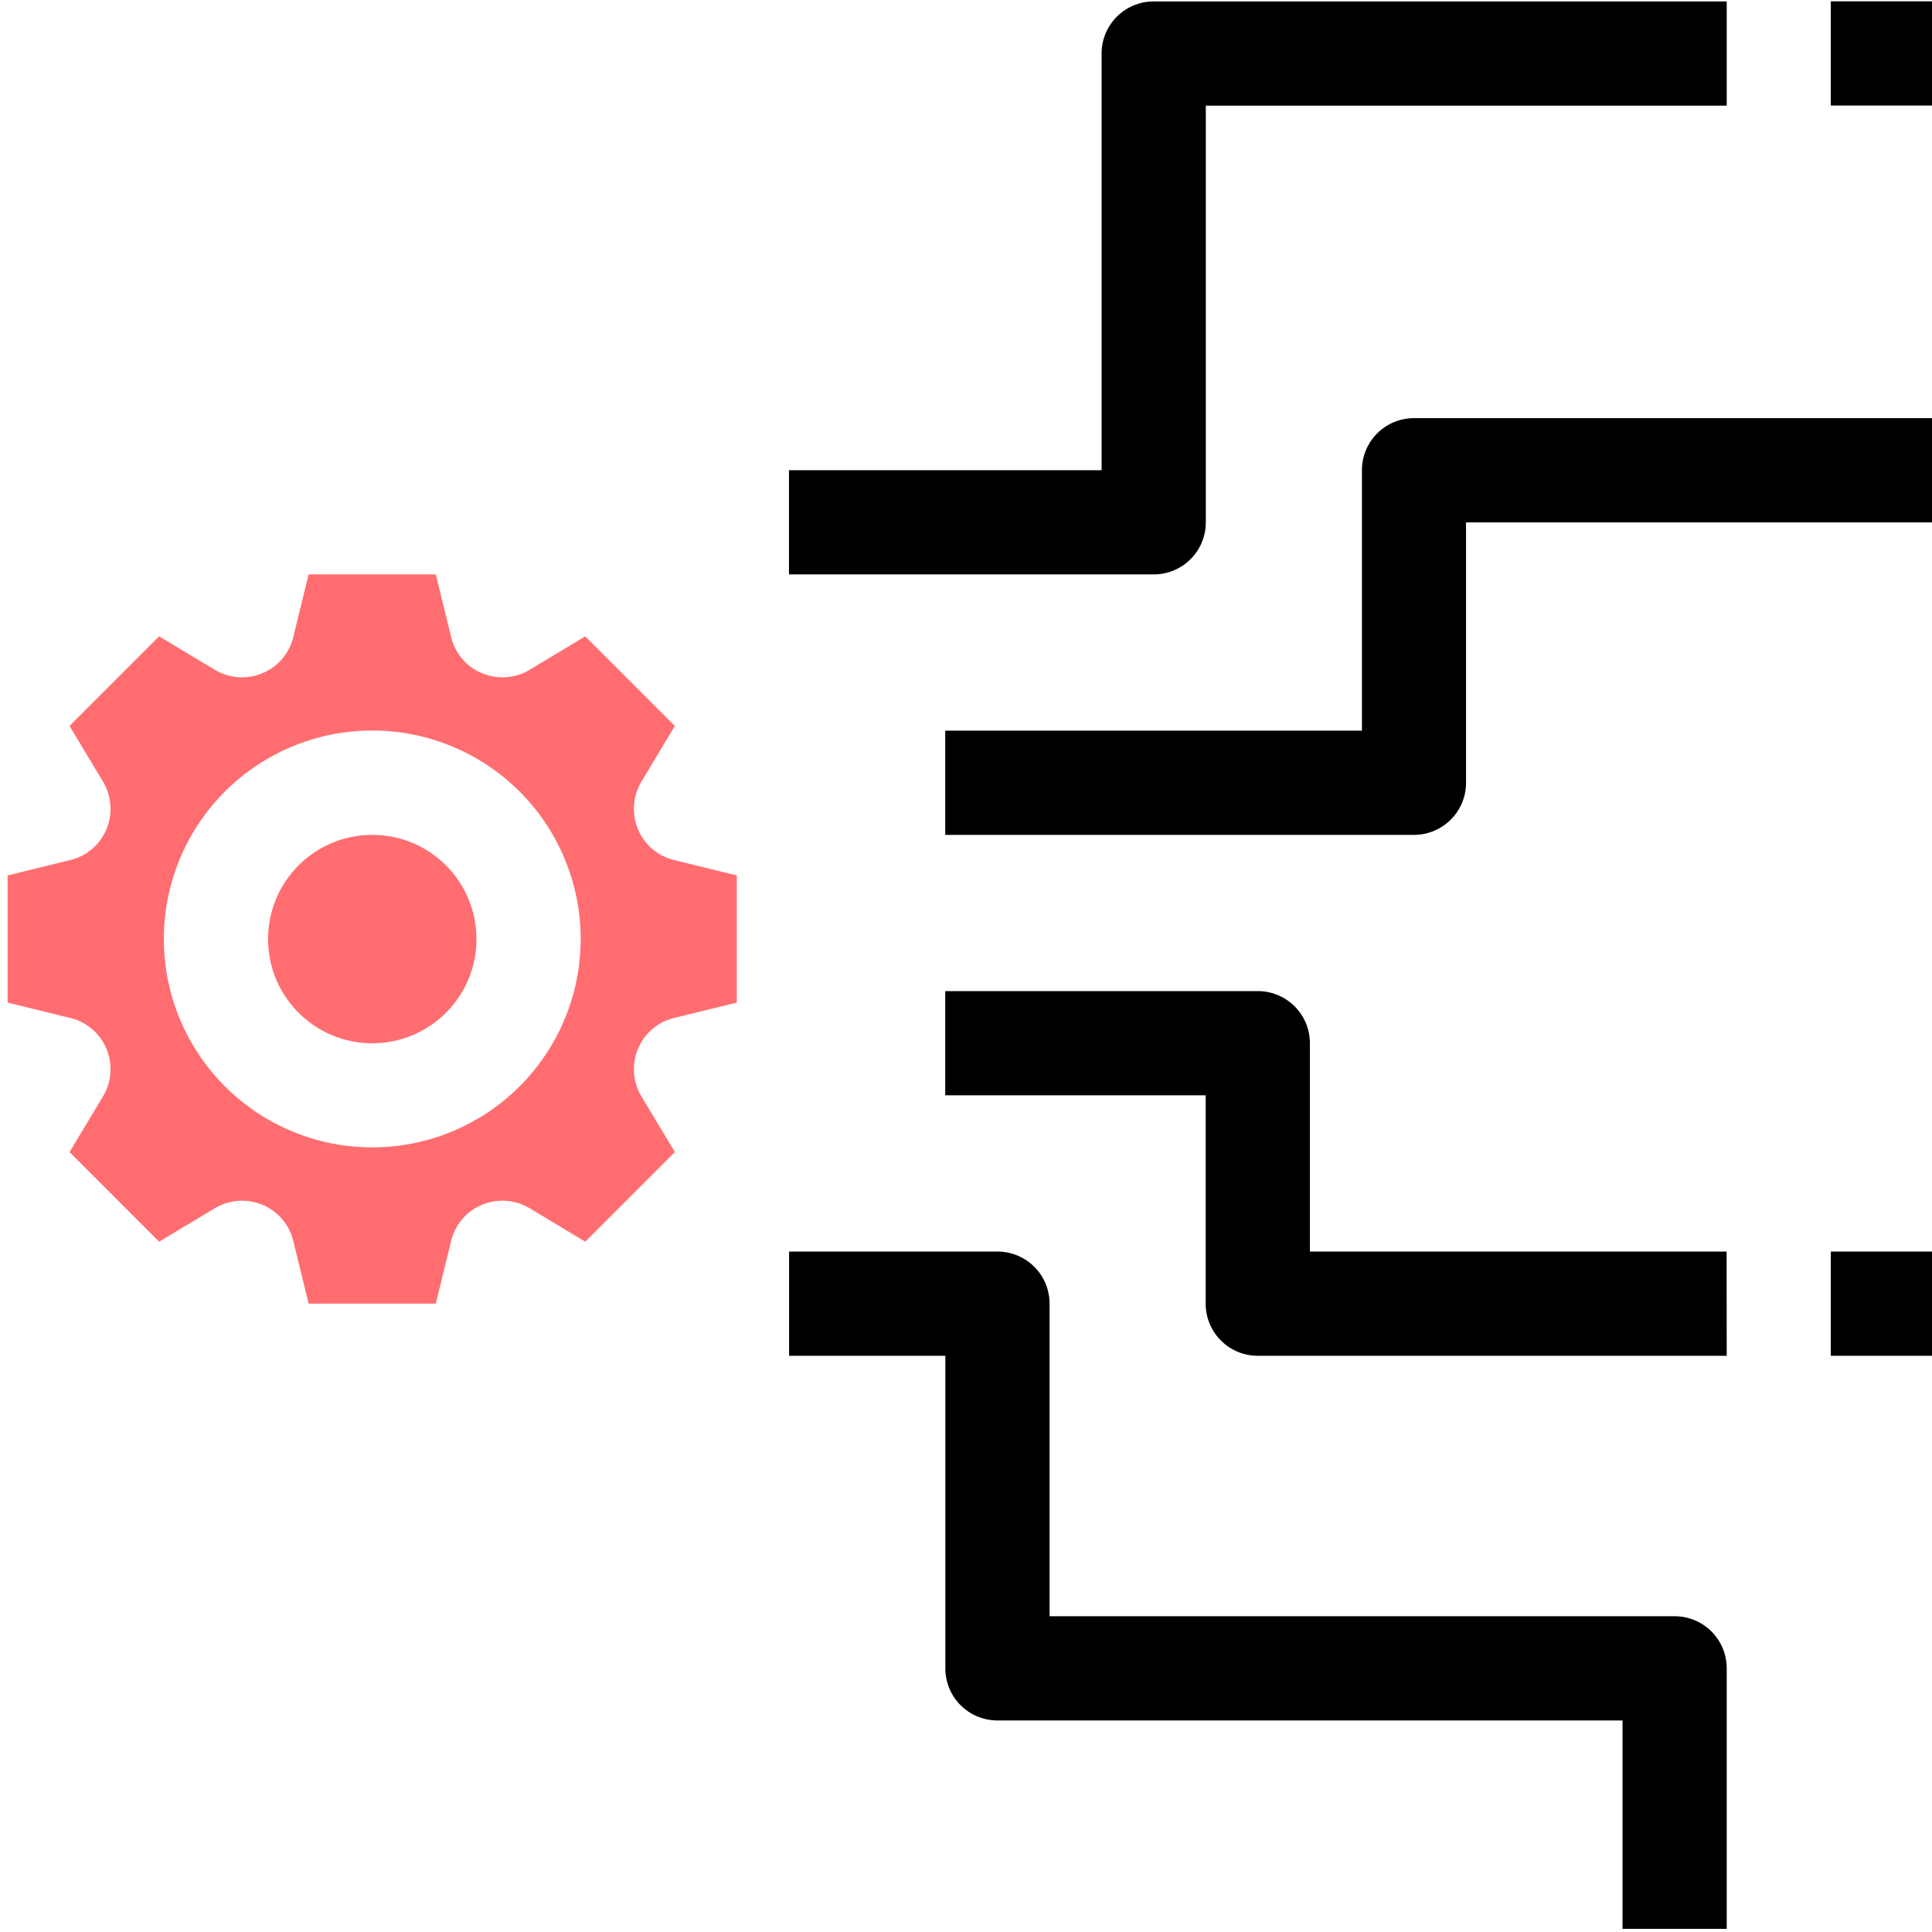 <?xml version="1.0" encoding="UTF-8" standalone="no"?>
<svg
   xmlns:dc="http://purl.org/dc/elements/1.1/"
   xmlns:cc="http://creativecommons.org/ns#"
   xmlns:rdf="http://www.w3.org/1999/02/22-rdf-syntax-ns#"
   xmlns:svg="http://www.w3.org/2000/svg"
   xmlns="http://www.w3.org/2000/svg"
   xmlns:sodipodi="http://sodipodi.sourceforge.net/DTD/sodipodi-0.dtd"
   xmlns:inkscape="http://www.inkscape.org/namespaces/inkscape"
   id="svg8"
   version="1.1"
   viewBox="0 0 16 16">
  <defs
     id="defs2" />
  <sodipodi:namedview
     inkscape:window-maximized="1"
     inkscape:window-y="-8"
     inkscape:window-x="1912"
     inkscape:window-height="987"
     inkscape:window-width="1680"
     fit-margin-bottom="0"
     fit-margin-right="0"
     fit-margin-left="0"
     fit-margin-top="0"
     showgrid="false"
     inkscape:document-rotation="0"
     inkscape:current-layer="layer1"
     inkscape:document-units="mm"
     inkscape:cy="32.881583"
     inkscape:cx="29.937217"
     inkscape:zoom="3.959798"
     inkscape:pageshadow="2"
     inkscape:pageopacity="0.0"
     borderopacity="1.0"
     bordercolor="#666666"
     pagecolor="#ffffff"
     id="base" />
  <g
     transform="translate(-57.15,-74.035)"
     id="layer1"
     inkscape:groupmode="layer"
     inkscape:label="Calque 1">
    <circle
       r="0.863"
       style="fill:#ff6d70;fill-opacity:1;stroke-width:0.431"
       id="circle1446"
       cy="81.812"
       cx="60.233" />
    <path
       style="fill:#ff6d70;fill-opacity:1;stroke-width:0.431"
       id="path1448"
       d="m 62.433,80.901 a 0.44,0.44 0 0 1 0.026,-0.388 l 0.28,-0.466 -0.742,-0.742 -0.466,0.28 a 0.44,0.44 0 0 1 -0.388,0.026 0.434,0.434 0 0 1 -0.255,-0.293 l -0.129,-0.526 h -1.053 l -0.129,0.526 a 0.434,0.434 0 0 1 -0.255,0.293 0.44,0.44 0 0 1 -0.388,-0.026 l -0.466,-0.28 -0.742,0.742 0.28,0.466 a 0.44,0.44 0 0 1 0.026,0.388 0.434,0.434 0 0 1 -0.293,0.255 l -0.526,0.129 v 1.053 l 0.526,0.129 a 0.434,0.434 0 0 1 0.293,0.255 0.44,0.44 0 0 1 -0.026,0.388 l -0.28,0.466 0.742,0.742 0.466,-0.28 a 0.44,0.44 0 0 1 0.388,-0.026 0.434,0.434 0 0 1 0.255,0.293 l 0.129,0.526 h 1.053 l 0.129,-0.526 a 0.434,0.434 0 0 1 0.255,-0.293 0.44,0.44 0 0 1 0.388,0.026 l 0.466,0.28 0.742,-0.742 -0.28,-0.466 a 0.44,0.44 0 0 1 -0.026,-0.388 0.434,0.434 0 0 1 0.293,-0.255 l 0.526,-0.129 v -1.053 l -0.526,-0.129 a 0.434,0.434 0 0 1 -0.293,-0.255 z m -2.2,2.636 a 1.726,1.726 0 1 1 1.726,-1.726 1.726,1.726 0 0 1 -1.726,1.726 z" />
    <path
       style="stroke-width:0.431"
       id="path1450"
       d="m 66.704,78.792 h -3.02 v -0.863 h 2.589 v -3.451 a 0.431,0.431 0 0 1 0.431,-0.431 h 4.746 v 0.863 h -4.314 v 3.451 a 0.431,0.431 0 0 1 -0.431,0.431 z" />
    <path
       style="stroke-width:0.431"
       id="path1452"
       d="m 72.312,74.046 h 0.863 v 0.863 h -0.863 z" />
    <path
       style="stroke-width:0.431"
       id="path1454"
       d="m 68.861,80.949 h -3.883 v -0.863 h 3.451 v -2.157 a 0.431,0.431 0 0 1 0.431,-0.431 h 4.314 v 0.863 h -3.883 v 2.157 A 0.431,0.431 0 0 1 68.861,80.949 Z" />
    <path
       style="stroke-width:0.431"
       id="path1456"
       d="M 71.45,85.263 H 67.567 A 0.431,0.431 0 0 1 67.135,84.832 V 83.106 h -2.157 v -0.863 h 2.589 a 0.431,0.431 0 0 1 0.431,0.431 v 1.726 h 3.451 z" />
    <path
       style="stroke-width:0.431"
       id="path1458"
       d="m 72.312,84.4 h 0.863 v 0.863 h -0.863 z" />
    <path
       style="stroke-width:0.431"
       id="path1460"
       d="m 71.45,90.009 h -0.863 v -1.726 h -5.177 a 0.431,0.431 0 0 1 -0.431,-0.431 v -2.589 h -1.294 v -0.863 h 1.726 a 0.431,0.431 0 0 1 0.431,0.431 v 2.589 h 5.177 a 0.431,0.431 0 0 1 0.431,0.431 z" />
  </g>
</svg>
